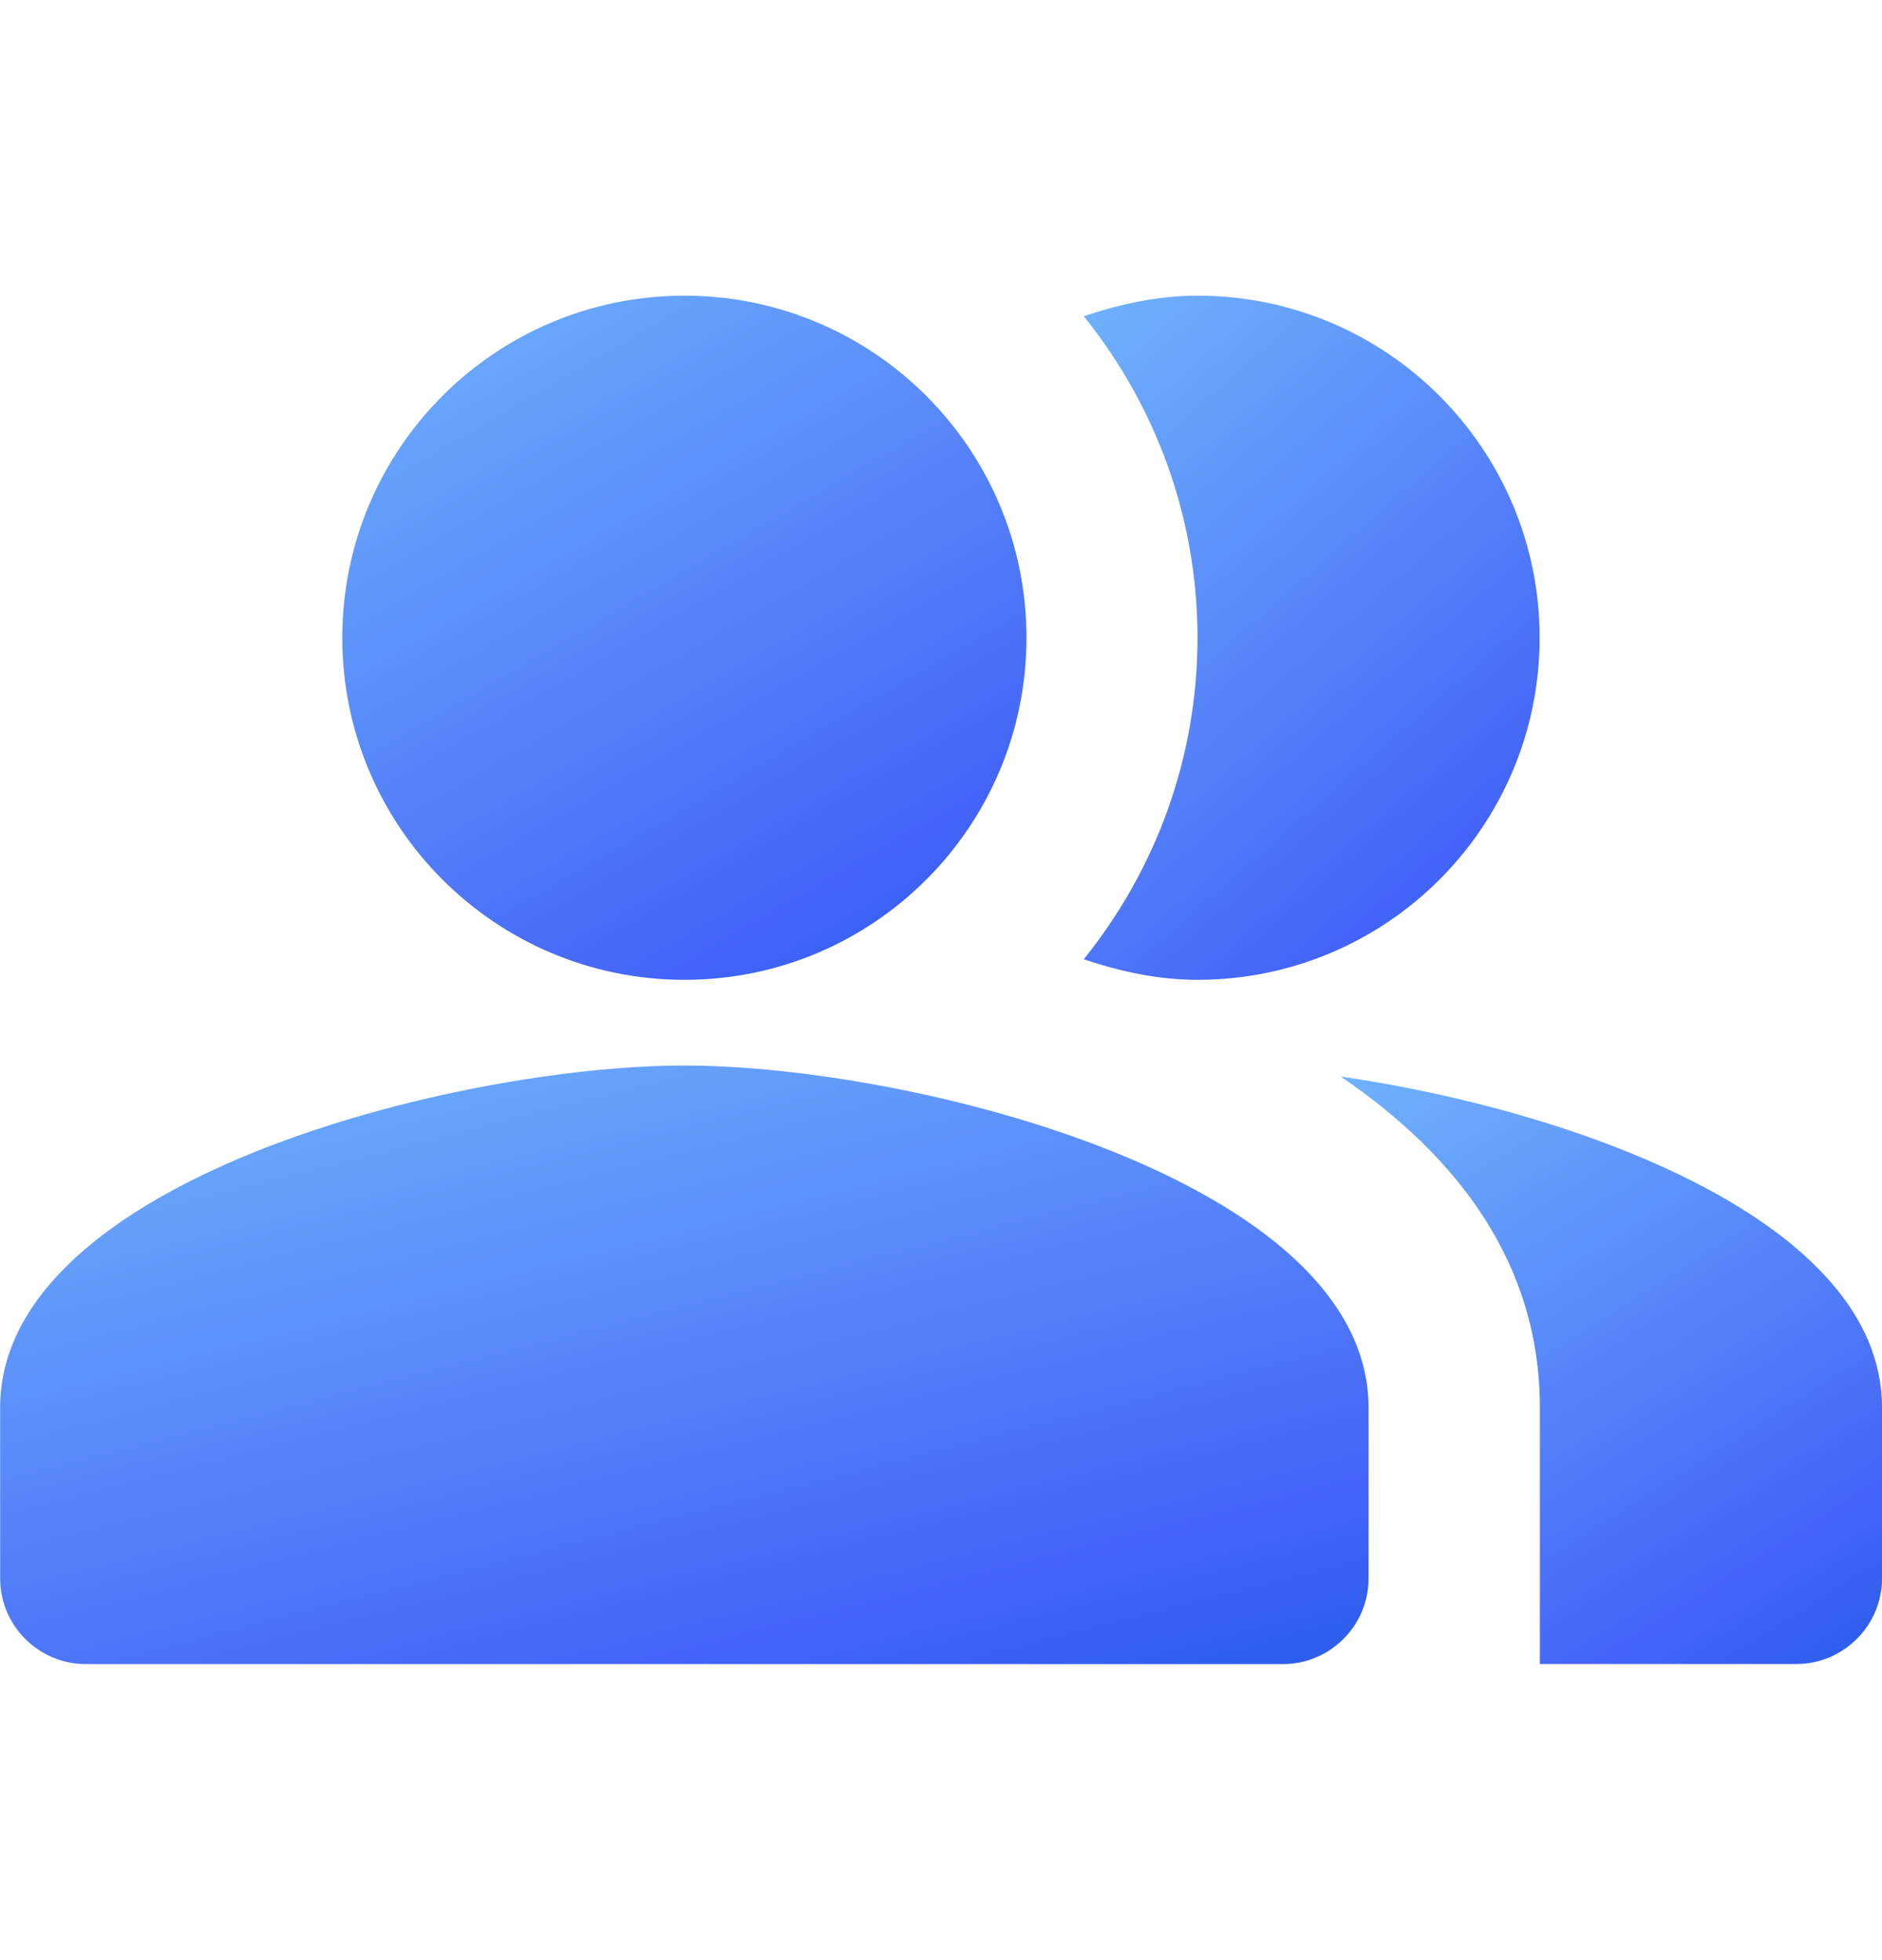 <svg width="24" height="25" viewBox="0 0 24 25" fill="none" xmlns="http://www.w3.org/2000/svg">
<g clip-path="url(#clip0_638_4631)">
<path fill-rule="evenodd" clip-rule="evenodd" d="M17.096 13.73C18.59 14.745 19.637 16.119 19.637 17.951V21.223H22.909C23.509 21.223 24 20.732 24 20.133V17.951C24 15.574 20.106 14.167 17.096 13.73Z" fill="url(#paint0_linear_638_4631)"/>
<path d="M8.728 12.497C11.137 12.497 13.09 10.543 13.09 8.134C13.09 5.725 11.137 3.771 8.728 3.771C6.318 3.771 4.365 5.725 4.365 8.134C4.365 10.543 6.318 12.497 8.728 12.497Z" fill="url(#paint1_linear_638_4631)"/>
<path fill-rule="evenodd" clip-rule="evenodd" d="M15.271 12.497C17.681 12.497 19.634 10.544 19.634 8.134C19.634 5.724 17.681 3.771 15.271 3.771C14.758 3.771 14.278 3.881 13.82 4.033C14.726 5.157 15.271 6.585 15.271 8.134C15.271 9.683 14.726 11.112 13.82 12.235C14.278 12.388 14.758 12.497 15.271 12.497Z" fill="url(#paint2_linear_638_4631)"/>
<path fill-rule="evenodd" clip-rule="evenodd" d="M8.727 13.59C5.815 13.59 0.002 15.051 0.002 17.952V20.134C0.002 20.734 0.493 21.224 1.093 21.224H16.362C16.962 21.224 17.452 20.734 17.452 20.134V17.952C17.452 15.051 11.639 13.59 8.727 13.59Z" fill="url(#paint3_linear_638_4631)"/>
</g>
<defs>
<linearGradient id="paint0_linear_638_4631" x1="25.991" y1="23.665" x2="19.048" y2="12.678" gradientUnits="userSpaceOnUse">
<stop stop-color="#0052D4"/>
<stop offset="0.387" stop-color="#4364F7"/>
<stop offset="1" stop-color="#6FB1FC"/>
</linearGradient>
<linearGradient id="paint1_linear_638_4631" x1="15.607" y1="15.34" x2="7.822" y2="1.97" gradientUnits="userSpaceOnUse">
<stop stop-color="#0052D4"/>
<stop offset="0.387" stop-color="#4364F7"/>
<stop offset="1" stop-color="#6FB1FC"/>
</linearGradient>
<linearGradient id="paint2_linear_638_4631" x1="21.31" y1="15.34" x2="12.439" y2="5.19" gradientUnits="userSpaceOnUse">
<stop stop-color="#0052D4"/>
<stop offset="0.387" stop-color="#4364F7"/>
<stop offset="1" stop-color="#6FB1FC"/>
</linearGradient>
<linearGradient id="paint3_linear_638_4631" x1="22.486" y1="23.712" x2="18.738" y2="9.001" gradientUnits="userSpaceOnUse">
<stop stop-color="#0052D4"/>
<stop offset="0.387" stop-color="#4364F7"/>
<stop offset="1" stop-color="#6FB1FC"/>
</linearGradient>
<clipPath id="clip0_638_4631">
<rect width="24" height="24" fill="white" transform="translate(0 0.5)"/>
</clipPath>
</defs>
</svg>
